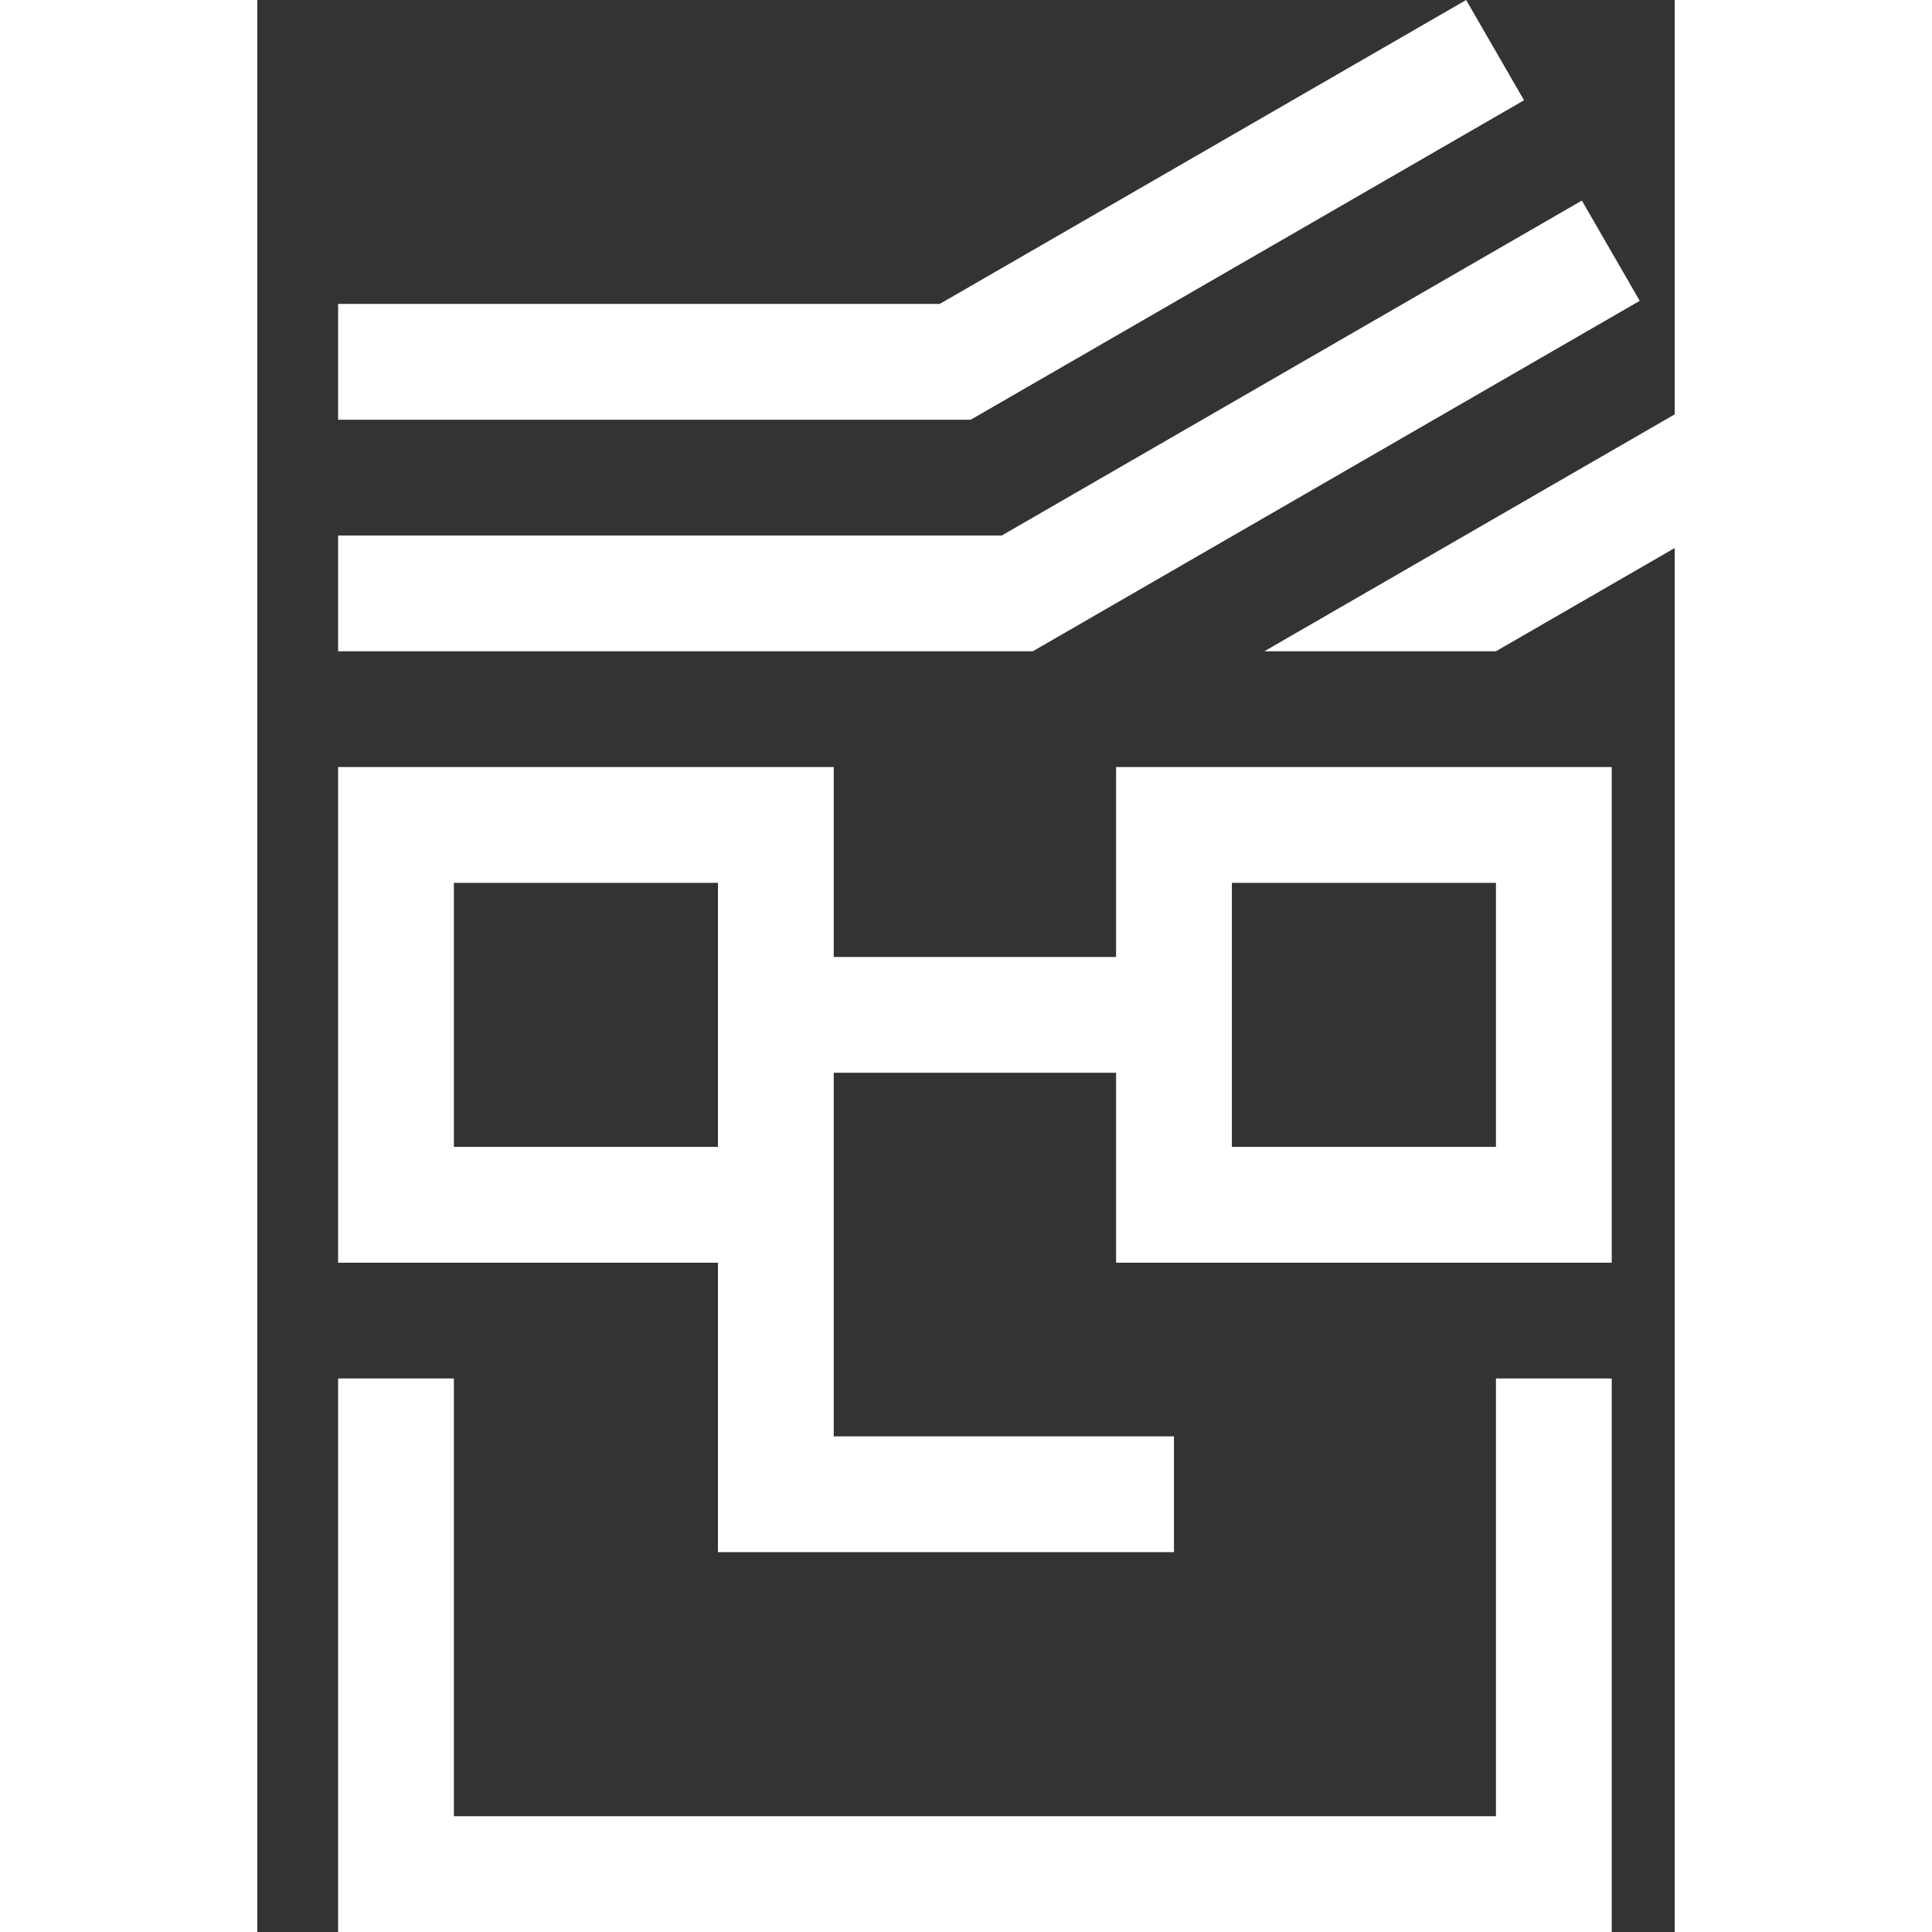 <svg xmlns="http://www.w3.org/2000/svg" version="1.1" viewBox="0 0 1000 1363" height="40" width="40">
    <rect x="0" y="0" width="1000" height="1363" fill="#333333" stroke="none"/>
    <g>
        <path fill="white" d="M 406.691 890.808 L 406.691 1013.33 L 646.722 1013.33 L 646.722 1095.02 L 365.851 1095.02 L 325.005 1095.02 L 325.005 1054.18 L 325.005 890.808 L 97.872 890.808 L 57.026 890.808 L 57.026 849.968 L 57.026 581.991 L 57.026 541.143 L 97.872 541.143 L 365.851 541.143 L 406.691 541.143 L 406.691 581.991 L 406.691 675.142 L 605.883 675.142 L 605.883 581.991 L 605.883 541.143 L 646.722 541.143 L 914.701 541.143 L 955.548 541.143 L 955.548 581.991 L 955.548 849.968 L 955.548 890.808 L 914.701 890.808 L 646.722 890.808 L 605.883 890.808 L 605.883 849.968 L 605.883 756.822 L 406.691 756.822 L 406.691 786.195 L 406.691 849.968 L 406.691 890.807 Z M 481.464 214.419 L 852.842 0 L 893.681 70.74 L 503.357 296.099 L 57.026 296.099 L 57.026 214.419 Z M 710.482 459.465 L 1016.19 282.959 L 1057.02 353.699 L 873.855 459.465 Z M 525.243 377.785 L 934.481 141.5 L 975.313 212.24 L 547.129 459.465 L 57.025 459.465 L 57.025 377.785 L 525.242 377.785 Z M 955.548 972.502 L 955.548 1322.16 L 955.548 1363 L 914.701 1363 L 97.872 1363 L 57.026 1363 L 57.026 1322.16 L 57.026 972.502 L 138.705 972.502 L 138.705 1281.33 L 873.868 1281.33 L 873.868 972.502 Z M 325.005 622.836 L 138.705 622.836 L 138.705 809.129 L 325.005 809.129 L 325.005 786.195 Z M 873.868 622.836 L 687.569 622.836 L 687.569 809.129 L 873.868 809.129 Z"/>
    </g>
</svg>